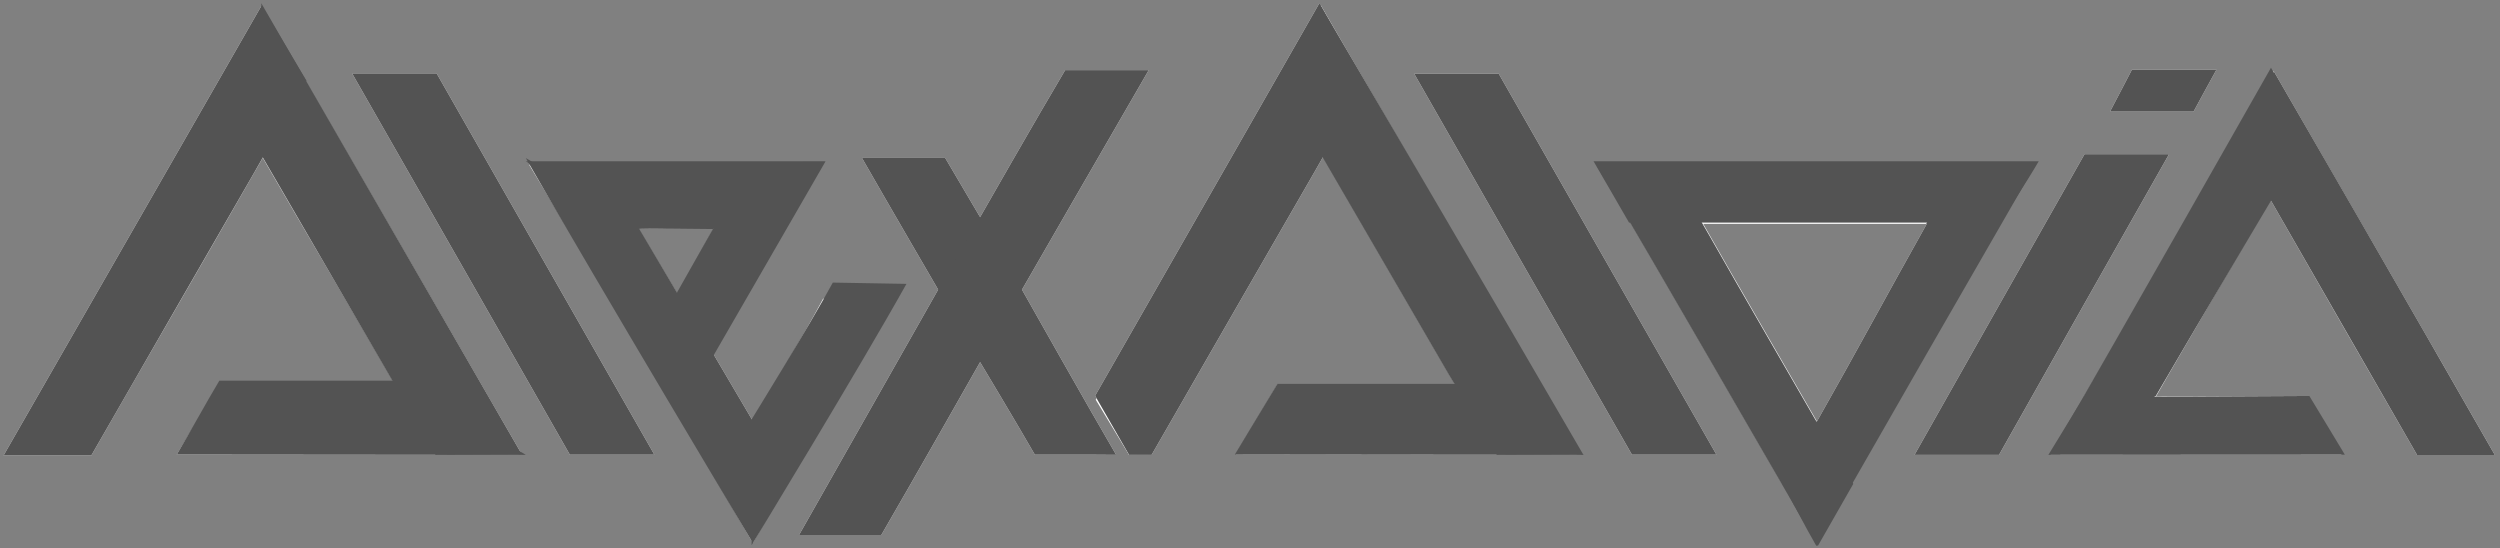 <svg xmlns="http://www.w3.org/2000/svg" width="775" height="170" version="1.1" xml:space="preserve">
    <rect width="100%" height="100%" fill="#808080" stroke="none"/>
    <g id="aloia">
        <g id="a3">
            <g id="mask_a3_1">
                <path id="a3_m" fill="rgb(255, 255, 255)" stroke="none" d="M 647,123 C 647,123 639.17,134.78 635.6,140.95 L 725.9,140.95 C 722,134.55 718.7,128.95 714.9,122.75 L 647,123 Z M 647,123"/>
            </g>
            <g id="mask_a3_2">
                <path id="a3_m2" fill="rgb(255, 255, 255)" stroke="none" d="M 773.4,141.05 C 750.6,101.15 727.4,61.35 704.8,21.95 681.7,61.75 658.5,101.45 635.6,140.95 L 658,141 671.79,116.91 C 682.56,98.34 692.93,80.51 703.8,61.85 719.4,89.15 734.4,115.15 749.3,141.05 756.6,141.05 765.3,141.05 773.4,141.05 Z M 773.4,141.05"/>
            </g>
            <g id="a3_2" fill="rgb(83, 83, 83)" stroke="none">
                <path id="a3_2_1" d="M 704,21 C 704,21 658.4,101.45 635.5,140.95 L 668.3,122.75 C 680.3,102.05 716,42 716,42 L 704,21 Z M 704,21"/>
                <path id="a3_2_2" d="M 773.4,141.05 C 750.6,101.15 704.8,21.95 704.8,21.95 L 703.8,61.85 C 703.8,61.85 734.4,115.15 749.3,141.05 756.6,141.05 765.3,141.05 773.4,141.05 Z M 773.4,141.05"/>
            </g>
            <g id="a3_1">
                <path id="a3_1_1" fill="rgb(83, 83, 83)" stroke="none" d="M 635,141 L 726.9,140.95 C 723,134.55 719.7,128.95 715.9,122.75 L 669.19,122.99 646,123 635,141 Z M 635,141"/>
            </g>
        </g>
        <g id="o">
            <g id="mask_o1">
                <path id="o_m" fill="rgb(255, 255, 255)" stroke="none" d="M 494.6,50.4 C 517.6,89.4 540.1,128.7 563.1,168.3 585.8,128.6 607.9,89.4 630.4,50.4 584.8,50.4 540.3,50.4 494.6,50.4 Z M 528,69.4 C 551.9,69.4 573.5,69.4 597.3,69.4 585.5,90.4 575.35,109.34 563.25,130.64 551.05,109.44 539.9,90.4 528,69.4 Z M 528,69.4"/>
            </g>
            <g id="o1">
                <g id="o1_1" fill="rgb(83, 83, 83)" stroke="none">
                    <path id="o_1" d="M 563.1,169.3 C 559.54,163.17 555.99,156.04 552.45,149.93 L 563.2,130.54 563.25,130.64 C 575.35,109.34 585.5,90.4 597.3,69.4 L 597.1,69.4 607.63,50.4 631.4,50.4 C 608.9,89.4 585.8,129.6 563.1,169.3 Z M 563.1,169.3"/>
                    <path id="o_2" d="M 620,69 L 597,69 528,69 505,69 C 501.27,62.62 497.75,56.36 494,50 L 632,50 C 628.33,56.36 620,69 620,69 Z M 620,69"/>
                    <path id="o_3" d="M 529.53,72.38 C 541.01,92.6 551.83,111.11 563.65,131.64 L 563.76,131.44 574.52,149.99 C 570.86,156.42 567.19,162.85 563.5,169.3 540.5,129.7 518,90.4 495,51.4 L 517.36,51.4 529.53,72.38 Z M 529.53,72.38"/>
                </g>
            </g>
        </g>
        <g id="i">
            <g id="mask_i1_1">
                <path id="i_1_m" fill="rgb(255, 255, 255)" stroke="none" d="M 672.4,47.8 L 646.2,47.8 C 628.6,78.8 611.2,109.7 593.5,141 L 619.7,141 C 637,110.3 654.5,79.4 672.4,47.8 Z M 672.4,47.8"/>
            </g>
            <g id="mask_i1_2">
                <path id="i_1_m2" fill="rgb(255, 255, 255)" stroke="none" d="M 687.1,21.6 L 660.9,21.6 C 659,25.3 656.2,30.6 654.1,34.6 L 680,34.6 C 681.8,31.3 684.7,25.9 687.1,21.6 Z M 687.1,21.6"/>
            </g>
            <g id="i_1_2">
                <path id="i_1_2_p" fill="rgb(83, 83, 83)" stroke="none" d="M 687.1,21.6 L 660.9,21.6 C 659,25.3 656.2,30.6 654.1,34.6 L 680,34.6 C 681.8,31.3 684.7,25.9 687.1,21.6 Z M 687.1,21.6"/>
            </g>
            <g id="i_1_1">
                <path id="i_1_1_p" fill="rgb(83, 83, 83)" stroke="none" d="M 672.4,47.8 L 646.2,47.8 C 628.6,78.8 611.2,109.7 593.5,141 L 619.7,141 C 637,110.3 654.5,79.4 672.4,47.8 Z M 672.4,47.8"/>
            </g>
        </g>
        <g id="l2">
            <g id="mask_l2">
                <path id="l2_m" fill="rgb(255, 255, 255)" stroke="none" d="M 532.1,140.95 C 509.2,100.95 486.8,61.75 464.6,22.85 455.7,22.85 447.3,22.85 438.4,22.85 461.1,62.65 483.5,101.85 505.9,140.95 514.6,140.95 522.9,140.95 532.1,140.95 Z M 532.1,140.95"/>
            </g>
            <g id="l2_1">
                <path id="l2_1_p1" fill="rgb(83, 83, 83)" stroke="none" d="M 532.1,140.95 C 509.2,100.95 486.8,61.75 464.6,22.85 455.7,22.85 447.3,22.85 438.4,22.85 461.1,62.65 483.5,101.85 505.9,140.95 514.6,140.95 522.9,140.95 532.1,140.95 Z M 532.1,140.95"/>
            </g>
        </g>
        <g id="a2">
            <g id="mask_a2_1">
                <path id="a2_1_m" fill="rgb(255, 255, 255)" stroke="none" d="M 409,1 C 409,1 368.48,72 340.4,121.08 L 339.49,122.68 350,141 357,141 C 372.18,114.52 400.01,66.29 407.57,53.18 L 423,26 409,1 Z M 409,1"/>
            </g>
            <g id="mask_a2_2">
                <path id="a2_2_m" fill="rgb(255, 255, 255)" stroke="none" d="M 383.1,140.85 C 419.2,140.95 454.1,140.95 490.3,140.95 463.1,94.15 436.5,48.25 409.4,1.55 385.89,42.57 339.67,123.92 339.67,123.92 L 350,141 355.8,140.95 C 373.5,110.15 391.2,79.35 409.5,47.45 423.7,72.05 437.1,95.05 451,119.05 L 396.1,119.05 C 391.8,126.25 387.6,133.25 383.1,140.85 Z M 383.1,140.85"/>
            </g>
            <g id="a2_2" fill="rgb(83, 83, 83)" stroke="none">
                <path id="a_2_2" d="M 490.8,140.9 C 463.8,94.3 409,1 409,1 L 409,47 449.05,115.96 464,141 490.8,140.9 Z M 490.8,140.9"/>
                <path id="a_2_1" d="M 396,119 C 391.7,126.2 387.2,133.5 382.8,140.9 L 491,141 452,119 C 452,119 414,119 396,119 Z M 396,119"/>
            </g>
            <g id="a2_1">
                <path id="a2_1_p" fill="rgb(83, 83, 83)" stroke="none" d="M 409,1 C 409,1 368.48,72 340.4,121.08 L 339.49,122.68 350,141 357,141 C 372.18,114.52 400.01,66.29 407.57,53.18 L 423,26 409,1 Z M 409,1"/>
            </g>
        </g>
    </g>
    <g id="alex">
        <g id="x">
            <g id="mask_x1">
                <path id="x1_m" fill="rgb(255, 255, 255)" stroke="none" d="M 316.81,89.8 C 316.81,89.8 342.7,44.85 356.1,21.75 L 330.2,21.75 C 321.2,36.85 303.83,67.32 303.83,67.32 L 290.83,89.78 C 290.83,89.78 262.2,140.25 247.7,165.85 L 273.2,165.85 C 283.2,148.65 303.83,112.25 303.83,112.25 L 316.81,89.8 Z M 316.81,89.8"/>
            </g>
            <g id="mask_x2">
                <path id="x2_m" fill="rgb(255, 255, 255)" stroke="none" d="M 316.81,89.8 L 303.83,67.32 C 303.83,67.32 296.4,54.75 293,48.95 L 267.2,48.95 C 275.2,62.95 290.83,89.78 290.83,89.78 L 303.83,112.25 C 303.83,112.25 315.7,132.05 320.8,140.95 L 338.8,140.95 346,141 C 338.3,127.9 316.81,89.8 316.81,89.8 Z M 316.81,89.8"/>
            </g>
            <g id="x_1_1">
                <path id="x2_1" fill="rgb(83, 83, 83)" stroke="none" d="M 316.81,89.8 L 303.83,67.32 C 303.83,67.32 296.4,54.75 293,48.95 L 267.2,48.95 C 275.2,62.95 290.83,89.78 290.83,89.78 L 303.83,112.25 C 303.83,112.25 315.7,132.05 320.8,140.95 L 338.8,140.95 346,141 C 338.3,127.9 316.81,89.8 316.81,89.8 Z M 316.81,89.8"/>
            </g>
            <g id="x_1_2">
                <path id="x1_1" fill="rgb(83, 83, 83)" stroke="none" d="M 316.81,89.8 C 316.81,89.8 342.7,44.85 356.1,21.75 L 330.2,21.75 C 321.2,36.85 303.83,67.32 303.83,67.32 L 290.83,89.78 C 290.83,89.78 262.2,140.25 247.7,165.85 L 273.2,165.85 C 283.2,148.65 303.83,112.25 303.83,112.25 L 316.81,89.8 Z M 316.81,89.8"/>
            </g>
        </g>
        <g id="e">
            <g id="mask_e1_1">
                <path id="e1_m" fill="rgb(255, 255, 255)" stroke="none" d="M 222.92,105.96 C 222.33,107.02 220.6,110.94 220,112 L 208,94 C 208.44,93.2 210.7,89.94 211.13,89.17 214.76,82.57 217.95,76.74 221.37,70.6 L 176,71 C 176.22,71.37 164,51 164,51 L 254.07,50.6 C 243.59,70.07 233.37,87.57 222.92,105.96 Z M 222.92,105.96"/>
            </g>
            <g id="mask_e1_2">
                <path id="e2_m" fill="rgb(255, 255, 255)" stroke="none" d="M 255.17,92.6 C 248.17,105.6 241.07,117.2 233.37,130.5 228.97,123 221.47,110.3 221.47,110.3 L 186,51 164.97,50.6 C 187.87,90.6 210.37,128.8 233.37,168.3 248.07,142.6 262.53,118.6 277.03,92.6 L 255.17,92.6 Z M 255.17,92.6"/>
            </g>
            <g id="e_1_2" fill="rgb(83, 83, 83)" stroke="none">
                <path id="e2_2" d="M 258.17,87.6 C 251.17,100.6 233,130 233,130 L 233,169 C 233,169 266.5,114 281,88 L 258.17,87.6 Z M 258.17,87.6"/>
                <path id="e2_1" d="M 233.37,130.5 L 221.47,110.3 197,69 163,49 C 185.9,89 233.37,168.3 233.37,168.3 L 233.37,130.5 Z M 233.37,130.5"/>
            </g>
            <g id="e_1_1" fill="rgb(83, 83, 83)" stroke="none">
                <path id="e1_1" d="M 219,114 L 255.83,50.17 232.68,50.3 208,94 219,114 Z M 219,114"/>
                <path id="e1_2" d="M 221,71 C 221,71 197.82,70.69 198,71 L 163,50 256,50 221,71 Z M 221,71"/>
            </g>
        </g>
        <g id="l">
            <g id="mask_l1">
                <path id="l1_m" fill="rgb(255, 255, 255)" stroke="none" d="M 109.15,22.75 C 131.95,62.55 154.35,101.95 176.65,140.95 185.55,140.95 193.85,140.95 202.85,140.95 180.05,101.15 157.65,61.75 135.35,22.75 126.45,22.75 118.25,22.75 109.15,22.75 Z M 109.15,22.75"/>
            </g>
            <g id="l1">
                <path id="l1_1" fill="rgb(83, 83, 83)" stroke="none" d="M 109.15,22.75 C 131.95,62.55 154.35,101.95 176.65,140.95 185.55,140.95 193.85,140.95 202.85,140.95 180.05,101.15 157.65,61.75 135.35,22.75 126.45,22.75 118.25,22.75 109.15,22.75 Z M 109.15,22.75"/>
            </g>
        </g>
        <g id="a">
            <g id="mask_a1">
                <path id="a1_m" fill="rgb(255, 255, 255)" stroke="none" d="M 68.48,118.42 C 64.18,125.62 59.2,133.5 54.8,140.9 L 161.8,140.9 C 134.8,94.3 108.2,48.5 81.1,1.7 54.2,48.6 27.8,94.6 1.1,141.2 L 28.3,141.2 C 45.9,110.5 63.15,80.83 81.45,48.93 95.65,73.43 108.13,94.49 122.03,118.39 103.03,118.39 86.48,118.42 68.48,118.42 Z M 68.48,118.42"/>
            </g>
            <g id="a1" fill="rgb(83, 83, 83)" stroke="none">
                <path id="a1_1" d="M 81.1,1.7 C 81.1,1.7 27.8,94.6 1.1,141.2 L 28.3,141.2 C 42.9,115.73 69.86,69 78.62,53.83 80.42,50.71 95,25 95,25 L 81.1,1.7 Z M 81.1,1.7"/>
                <path id="a1_2" d="M 161.8,140.9 C 134.8,94.3 81,1 81,1 L 81,48 135,141 161.8,140.9 Z M 161.8,140.9"/>
                <path id="a1_3" d="M 68,118 C 63.7,125.2 59.2,133.5 54.8,140.9 L 163,141 124,118 C 124,118 86,118 68,118 Z M 68,118"/>
            </g>
        </g>
    </g>
</svg>
